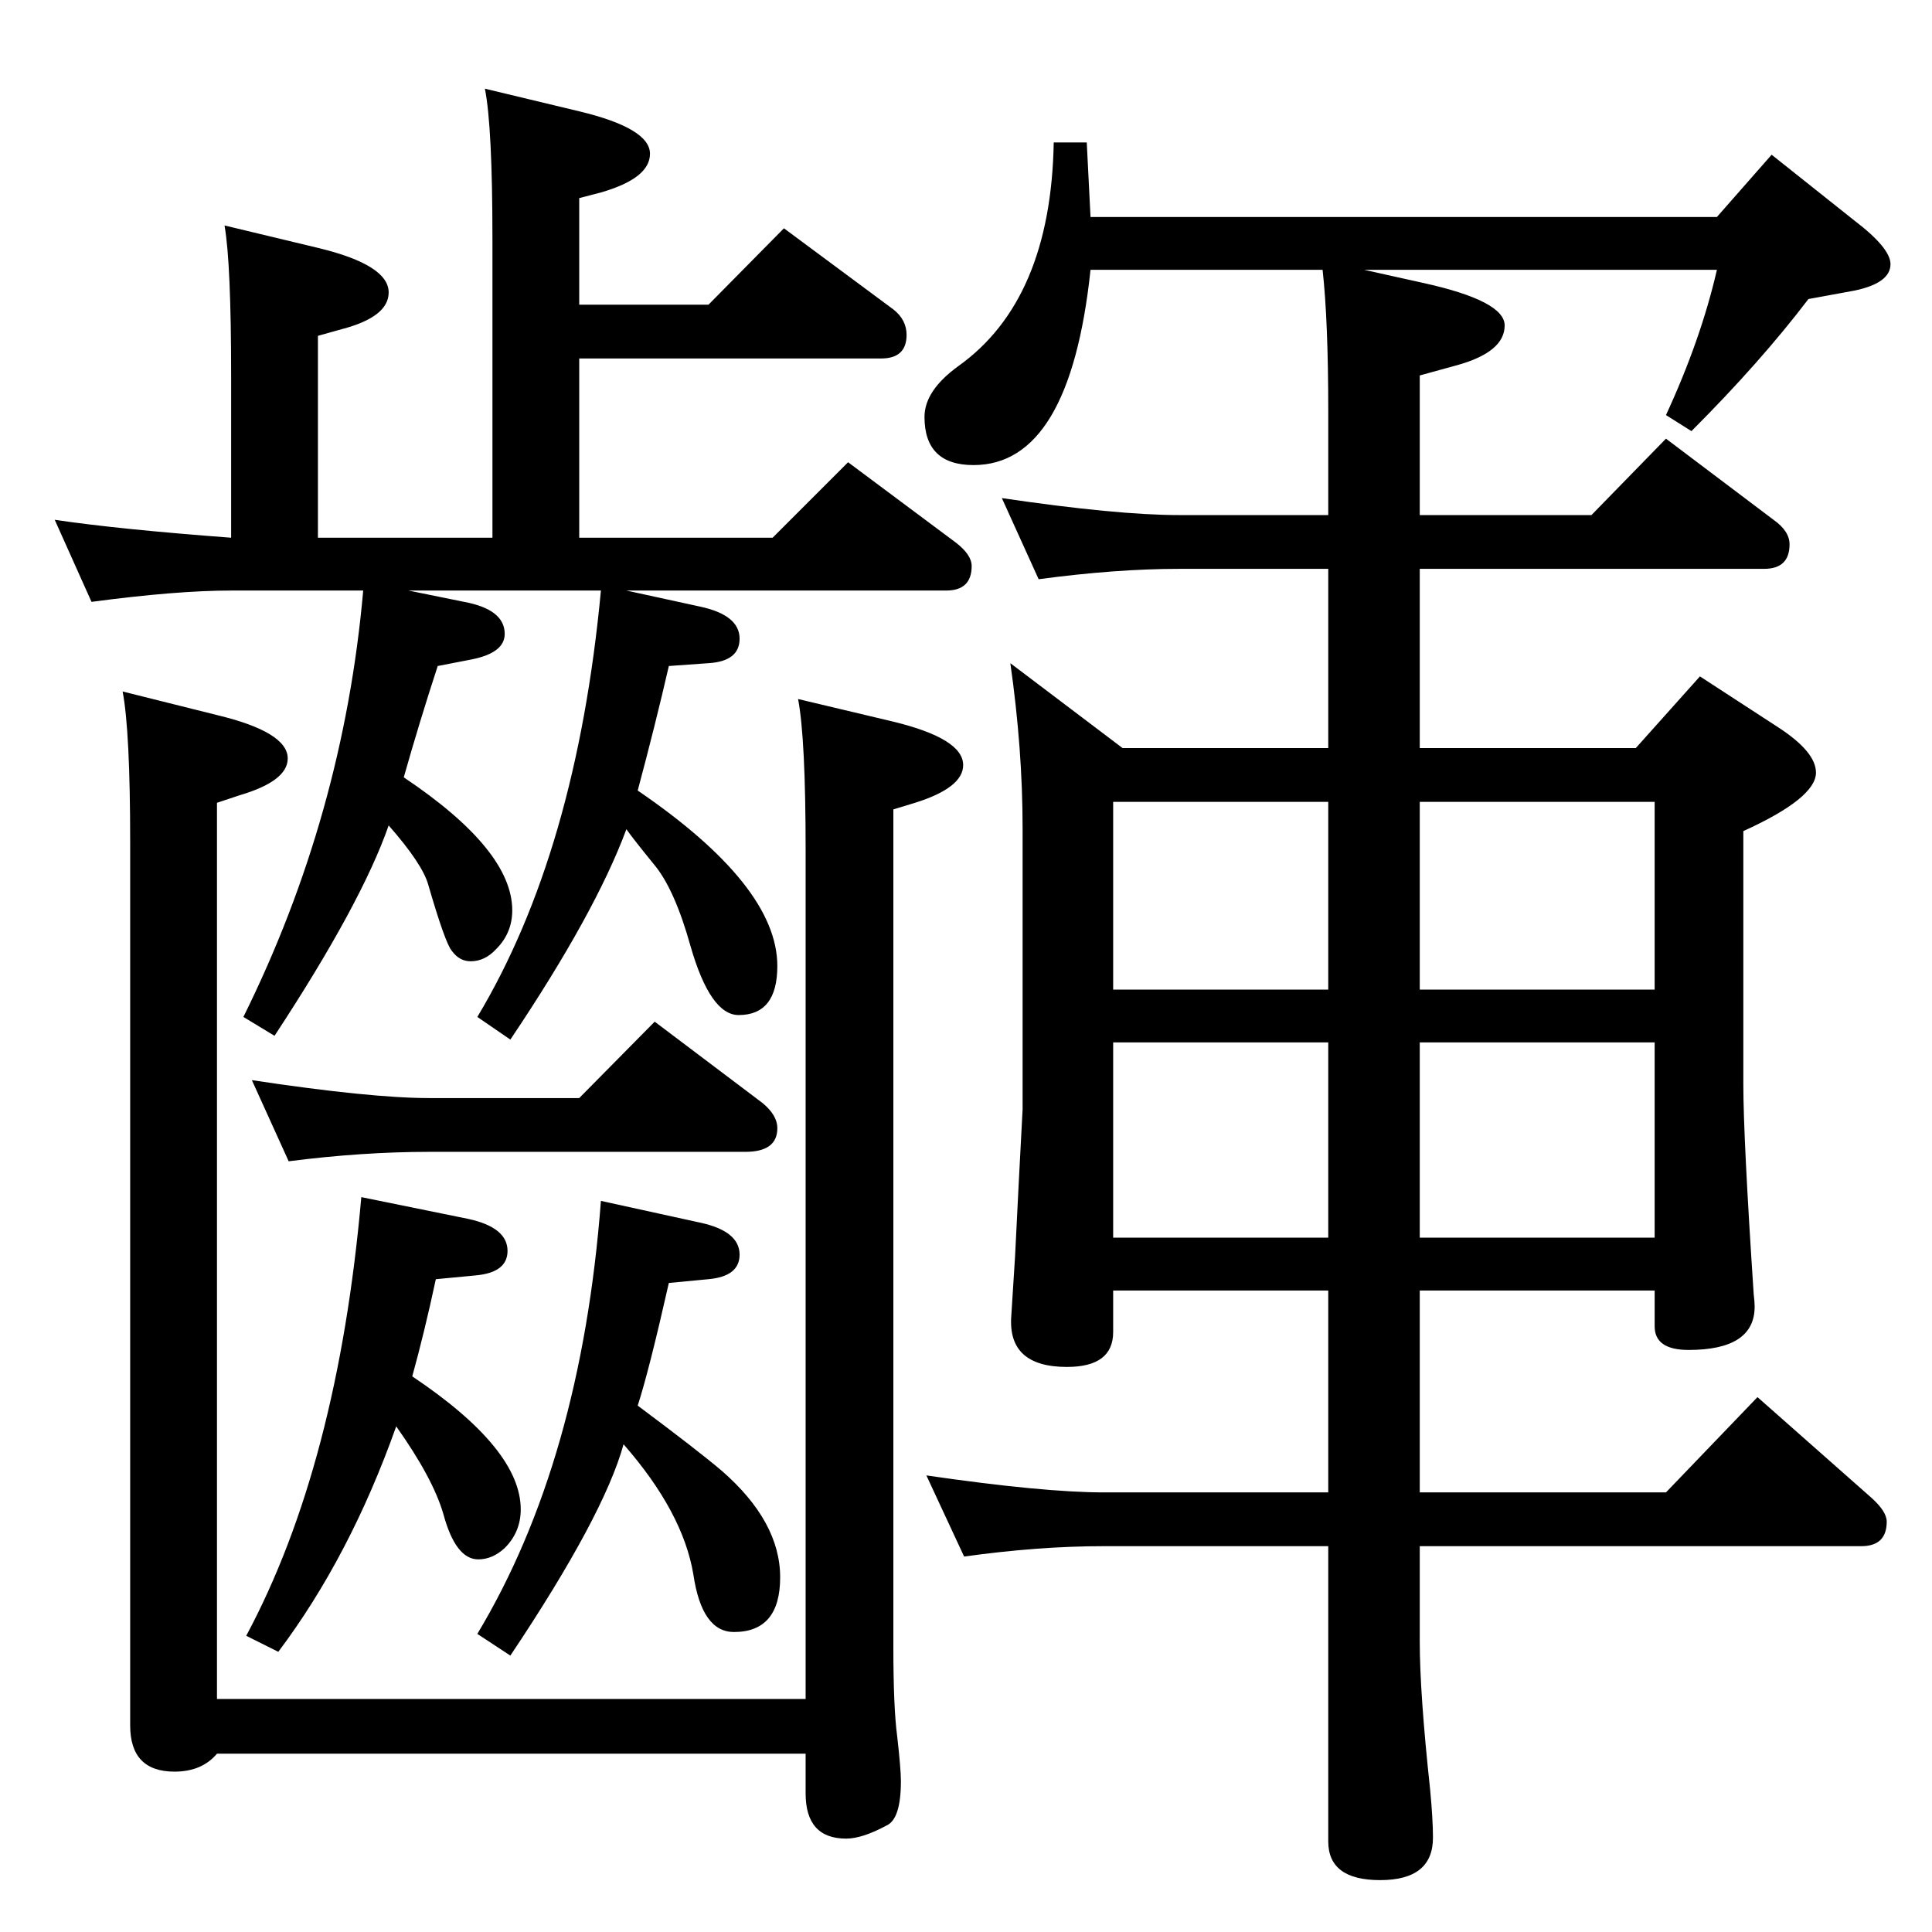 <?xml version="1.0" standalone="no"?>
<!DOCTYPE svg PUBLIC "-//W3C//DTD SVG 1.1//EN" "http://www.w3.org/Graphics/SVG/1.1/DTD/svg11.dtd" >
<svg xmlns="http://www.w3.org/2000/svg" xmlns:xlink="http://www.w3.org/1999/xlink" version="1.1" viewBox="0 -410 2048 2048">
  <g transform="matrix(1 0 0 -1 0 1638)">
   <path fill="currentColor"
d="M1446 1762l63 -14q86 -19 86 -45q0 -28 -50 -42l-40 -11v-148h182l79 81l114 -86q17 -12 17 -26q0 -26 -27 -26h-365v-190h229l68 76l83 -54q40 -26 40 -48q0 -27 -77 -62v-268q0 -57 11 -223q1 -8 1 -13q0 -46 -70 -46q-36 0 -36 25v38h-249v-214h261l97 101l120 -106
q17 -15 17 -26q0 -26 -27 -26h-468v-101q0 -55 11 -157q3 -32 3 -51q0 -45 -56 -45q-55 0 -55 41v313h-238q-69 0 -148 -11l-40 86q124 -18 188 -18h238v214h-228v-44q0 -37 -49 -37q-63 0 -59 54l4 63l4 80l4 76v298q0 84 -13 175l119 -90h218v190h-158q-67 0 -149 -11
l-39 86q122 -18 188 -18h158v110q0 96 -6 150h-246q-22 -207 -124 -207q-52 0 -52 51q0 28 36 54q98 70 101 237h35l4 -79h664l58 66l88 -70q38 -29 38 -46q0 -20 -38 -28l-49 -9q-51 -67 -124 -140l-27 17q37 80 54 154h-374zM1408 1198h-228v-199h228v199zM1408 736v207
h-228v-207h228zM1505 1198v-199h249v199h-249zM1505 736h249v207h-249v-207zM664 1422l78 -17q42 -9 42 -34q0 -24 -33 -26l-42 -3q-14 -61 -33 -132q148 -101 148 -186q0 -52 -41 -52q-30 0 -51 73q-17 61 -39 87q-22 27 -29 37q-33 -89 -123 -223l-35 24q105 175 131 452
h-204l59 -12q43 -8 43 -34q0 -20 -35 -27l-36 -7q-19 -58 -36 -118q115 -77 115 -141q0 -24 -17 -41q-12 -13 -27 -13q-12 0 -20 11q-7 8 -25 70q-6 22 -42 63q-29 -83 -121 -223l-33 20q106 214 127 452h-140q-58 0 -148 -12l-39 87q67 -10 187 -19v171q0 120 -7 160
l100 -24q74 -18 74 -47q0 -26 -50 -39l-25 -7v-214h185v316q0 120 -8 160l100 -24q75 -18 75 -45q0 -26 -52 -41l-23 -6v-113h137l80 81l116 -86q14 -11 14 -27q0 -25 -27 -25h-320v-190h205l80 80l114 -85q17 -13 17 -25q0 -26 -27 -26h-339zM130 1315l100 -25
q75 -18 75 -46q0 -24 -51 -39l-24 -8v-950h624v900q0 118 -8 160l101 -24q74 -18 74 -46q0 -24 -51 -40l-23 -7v-887q0 -65 4 -95q4 -35 4 -48q0 -40 -15 -47q-26 -14 -43 -14q-43 0 -43 48v42h-624q-16 -19 -45 -19q-47 0 -47 49v936q0 118 -8 160zM306 817l-39 86
q126 -19 188 -19h159l80 81l114 -86q16 -13 16 -27q0 -25 -34 -25h-335q-71 0 -149 -10zM437 589q115 -77 115 -141q0 -24 -17 -41q-13 -12 -28 -12q-24 0 -37 48q-11 38 -50 93q-49 -138 -125 -239l-34 17q97 181 122 465l113 -23q42 -9 42 -34q0 -23 -34 -26l-42 -4
q-12 -56 -25 -103zM676 558q63 -47 89 -69q62 -54 62 -113q0 -58 -49 -58q-34 0 -43 61q-11 66 -74 138q-21 -76 -120 -224l-35 23q110 183 131 459l105 -23q42 -9 42 -34q0 -23 -33 -26l-42 -4q-21 -93 -33 -130z" />
  </g>

</svg>
